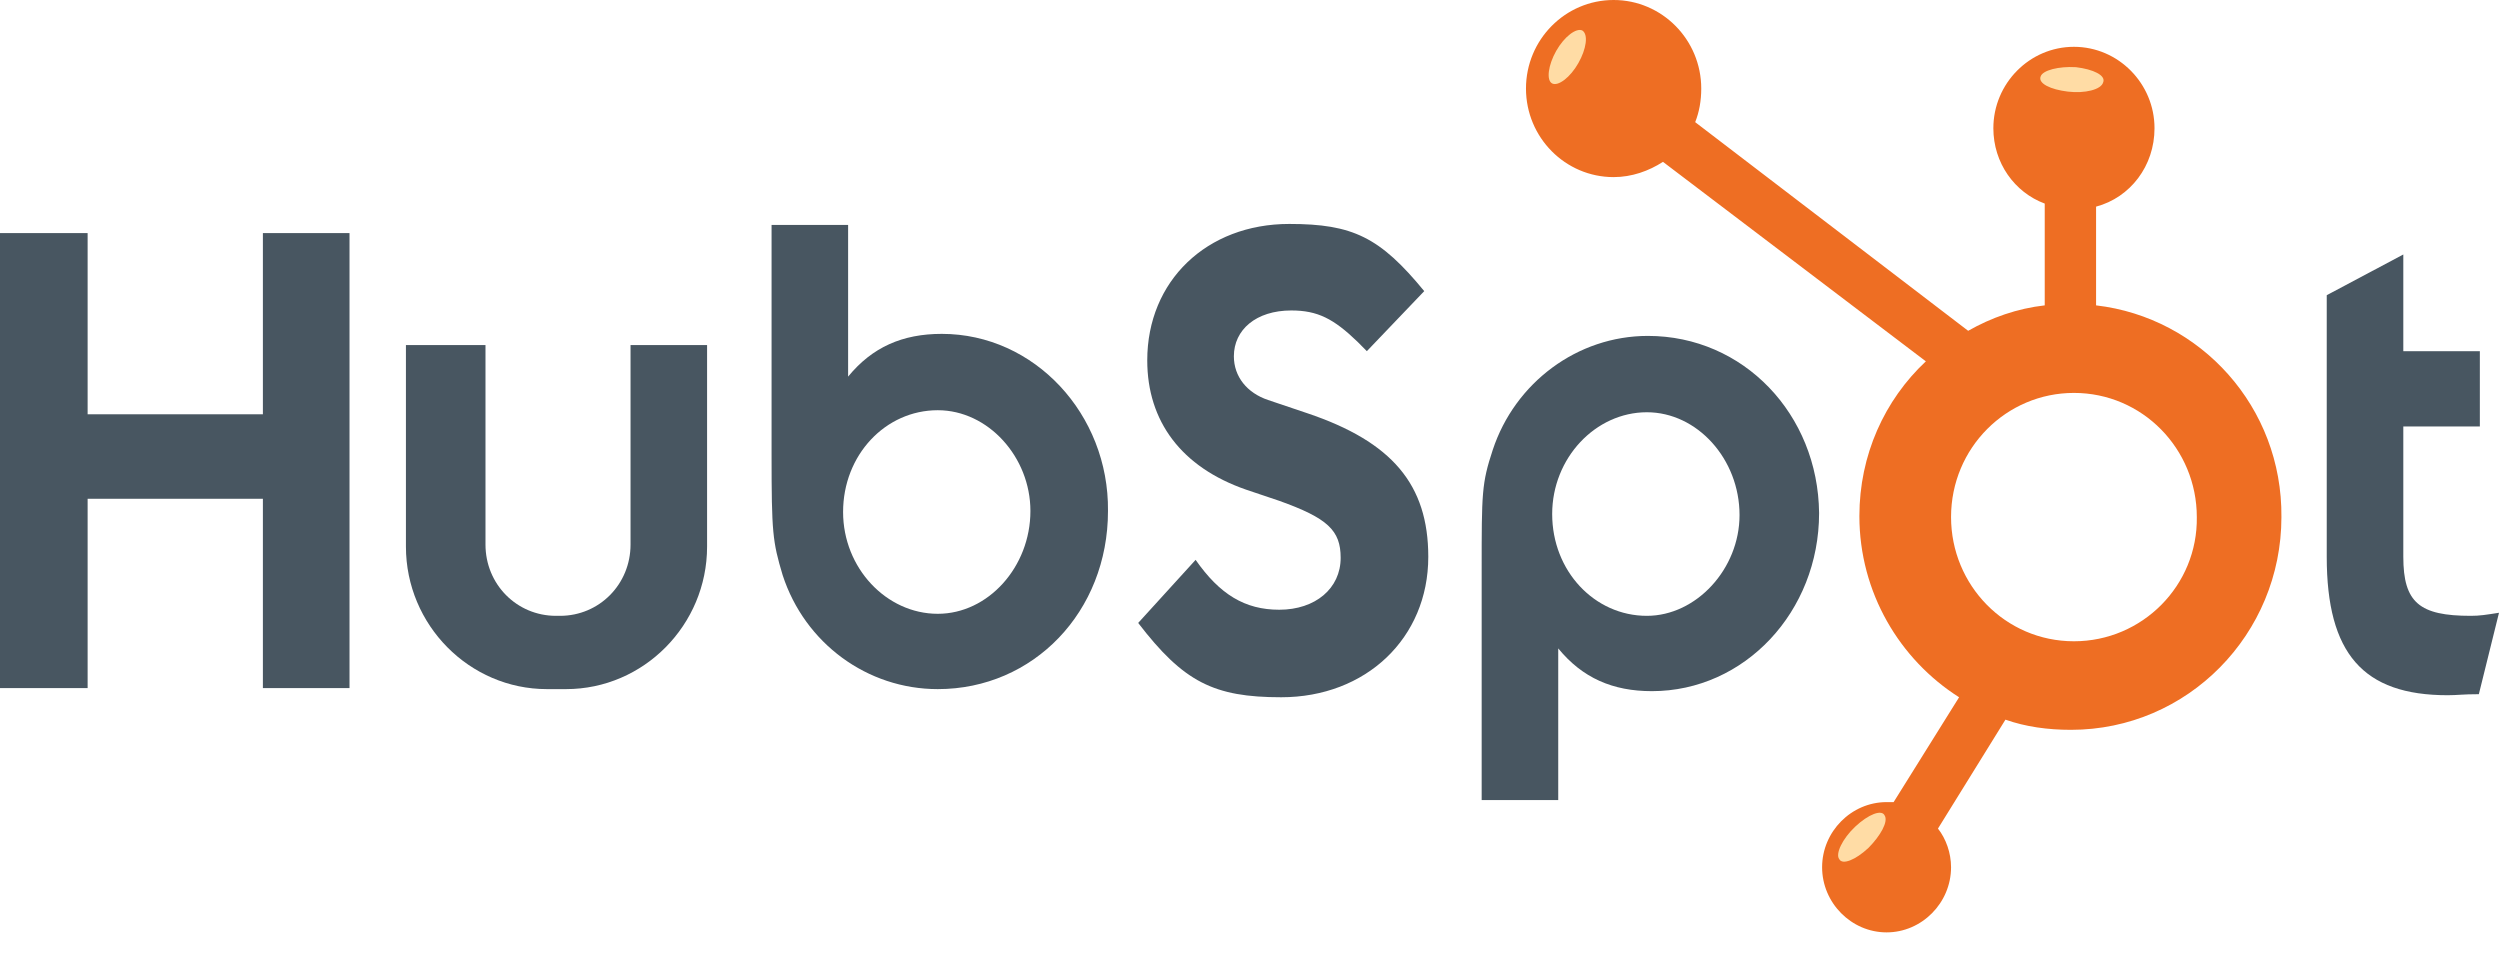 <svg width="102" height="39" viewBox="0 0 102 39" fill="none" xmlns="http://www.w3.org/2000/svg">
<path d="M10.726 16.903H3.575V9.51H0V28.074H3.575V20.35H10.726V28.074H14.26V9.51H10.726V16.903Z" fill="#485661"/>
<path d="M38.261 25.043C36.165 25.043 34.398 23.174 34.398 20.89C34.398 18.564 36.124 16.737 38.261 16.737C40.315 16.737 42.041 18.647 42.041 20.848C42.041 23.132 40.315 25.043 38.261 25.043ZM38.425 13.622C36.822 13.622 35.589 14.162 34.603 15.366V9.178H31.48V18.564C31.48 21.72 31.521 22.094 31.932 23.465C32.836 26.247 35.384 28.116 38.261 28.116C42.165 28.116 45.206 24.96 45.206 20.848C45.247 16.903 42.206 13.622 38.425 13.622Z" fill="#485661"/>
<path d="M67.192 25.126C65.055 25.126 63.329 23.298 63.329 20.973C63.329 18.688 65.096 16.82 67.192 16.82C69.247 16.82 70.973 18.73 70.973 21.014C70.973 23.215 69.206 25.126 67.192 25.126ZM67.233 13.705C64.356 13.705 61.808 15.615 60.904 18.356C60.452 19.727 60.452 20.101 60.452 23.257V32.642H63.576V26.455C64.562 27.659 65.795 28.199 67.397 28.199C71.178 28.199 74.219 24.959 74.219 20.931C74.178 16.903 71.137 13.705 67.233 13.705Z" fill="#485661"/>
<path d="M53.342 16.861L51.74 16.321C50.877 16.031 50.342 15.366 50.342 14.536C50.342 13.456 51.246 12.667 52.685 12.667C53.753 12.667 54.411 12.999 55.397 13.954L55.767 14.328L58.109 11.878C56.301 9.677 55.192 9.137 52.603 9.137C49.233 9.137 46.808 11.462 46.808 14.702C46.808 17.194 48.205 19.062 50.836 19.976L52.192 20.433C54.164 21.139 54.699 21.637 54.699 22.759C54.699 24.005 53.671 24.877 52.192 24.877C50.794 24.877 49.767 24.254 48.781 22.842L46.438 25.416C48.288 27.825 49.52 28.448 52.274 28.448C55.726 28.448 58.274 26.04 58.274 22.717C58.274 19.768 56.794 18.024 53.342 16.861Z" fill="#485661"/>
<path d="M100.808 25.126C98.712 25.126 98.055 24.586 98.055 22.717V17.401H101.178V14.328H98.055V10.383L94.931 12.044V22.717C94.931 26.662 96.411 28.365 99.863 28.365C100.274 28.365 100.479 28.323 101.137 28.323L101.959 25.001C101.425 25.084 101.178 25.126 100.808 25.126Z" fill="#485661"/>
<path d="M25.726 22.218C25.726 23.838 24.452 25.126 22.849 25.126H22.685C21.082 25.126 19.808 23.838 19.808 22.218V14.079H16.562V22.302C16.562 25.499 19.151 28.116 22.315 28.116H23.096C26.26 28.116 28.849 25.499 28.849 22.302V14.079H25.726V22.218Z" fill="#485661"/>
<path d="M84.616 26.164C81.822 26.164 79.603 23.88 79.603 21.097C79.603 18.273 81.863 16.031 84.616 16.031C87.411 16.031 89.63 18.315 89.63 21.097C89.671 23.88 87.411 26.164 84.616 26.164ZM85.52 12.459V8.431C86.918 8.057 87.904 6.769 87.904 5.233C87.904 3.405 86.425 1.91 84.616 1.91C82.808 1.91 81.329 3.405 81.329 5.233C81.329 6.645 82.192 7.849 83.425 8.306V12.459C82.315 12.584 81.246 12.957 80.301 13.497L69.164 4.984C69.329 4.568 69.411 4.111 69.411 3.613C69.411 1.62 67.808 0 65.836 0C63.863 0 62.26 1.62 62.26 3.613C62.26 5.607 63.863 7.226 65.836 7.226C66.575 7.226 67.274 6.977 67.849 6.603L78.575 14.743C76.89 16.321 75.863 18.564 75.863 21.056C75.863 24.171 77.507 26.912 79.931 28.448L77.26 32.726C77.178 32.726 77.055 32.726 76.973 32.726C75.534 32.726 74.342 33.93 74.342 35.384C74.342 36.837 75.534 38.041 76.973 38.041C78.411 38.041 79.603 36.837 79.603 35.384C79.603 34.802 79.397 34.221 79.069 33.806L81.822 29.362C82.644 29.652 83.548 29.777 84.493 29.777C89.26 29.777 93.082 25.873 93.082 21.097C93.123 16.612 89.794 12.957 85.52 12.459Z" fill="#EE6E23"/>
<path d="M64.397 2.575C64.069 3.156 63.575 3.53 63.329 3.405C63.082 3.281 63.164 2.658 63.493 2.076C63.822 1.495 64.315 1.121 64.562 1.246C64.808 1.412 64.726 1.993 64.397 2.575Z" fill="#FFDCA5"/>
<path d="M84.699 2.741C85.397 2.824 85.932 3.073 85.808 3.364C85.726 3.655 85.069 3.821 84.37 3.738C83.671 3.655 83.137 3.405 83.26 3.115C83.343 2.866 84 2.699 84.699 2.741Z" fill="#FFDCA5"/>
<path d="M75.699 33.722C76.233 33.224 76.767 33.016 76.891 33.266C77.055 33.515 76.726 34.096 76.233 34.594C75.699 35.093 75.165 35.3 75.041 35.051C74.877 34.844 75.165 34.221 75.699 33.722Z" fill="#FFDCA5"/>
</svg>
